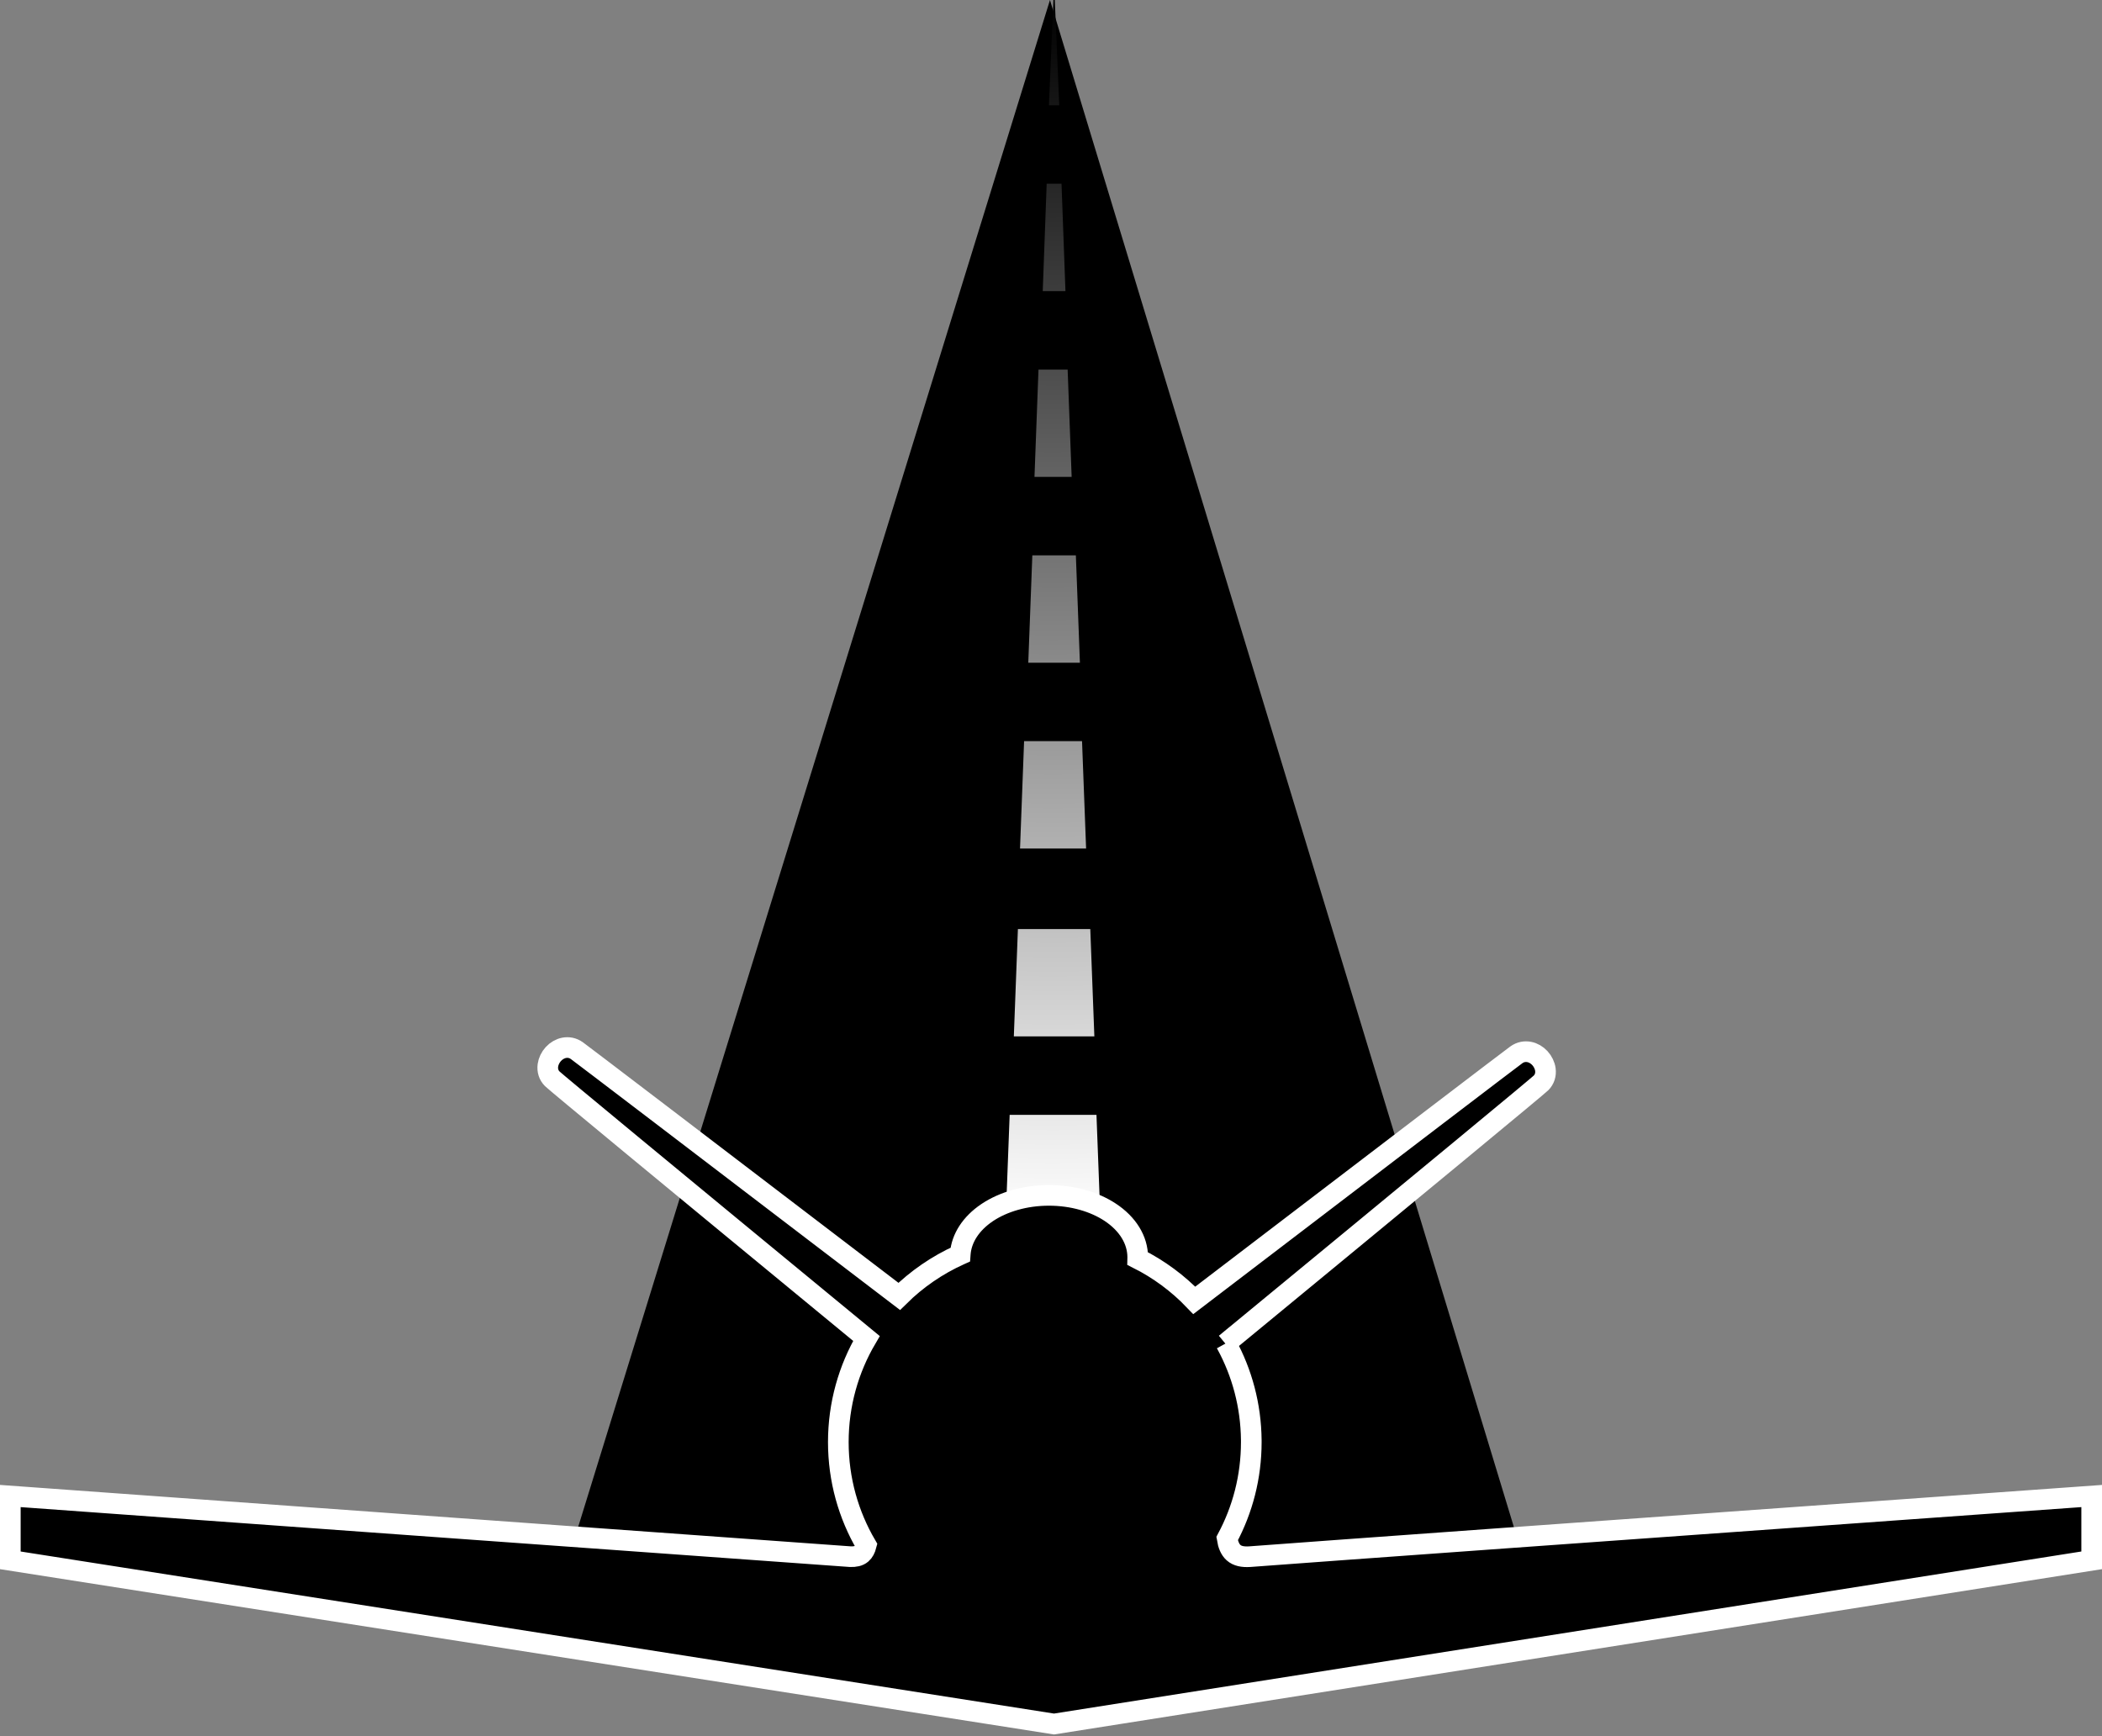 <?xml version="1.0" encoding="UTF-8"?>
<svg width="1018px" height="841px" viewBox="0 0 1018 841" version="1.1" xmlns="http://www.w3.org/2000/svg" xmlns:xlink="http://www.w3.org/1999/xlink">
    <rect x="0" y="0" width="1018" height="841" fill="#808080" stroke="none"/>
    <title>Loading Image (dark)</title>
    <defs>
        <radialGradient cx="49.934%" cy="0%" fx="49.934%" fy="0%" r="985.224%" gradientTransform="translate(0.499,0),scale(1,0.078),rotate(90),translate(-0.499,-0)" id="radialGradient-1">
            <stop stop-color="#FFFFFF" offset="0%"></stop>
            <stop stop-color="#000000" offset="0%"></stop>
            <stop stop-color="#FFFFFF" offset="100%"></stop>
        </radialGradient>
    </defs>
    <g id="Loading-Images" stroke="none" stroke-width="1" fill="none" fill-rule="evenodd">
        <g id="Dark" transform="translate(-3, -1.5)">
            <g id="Runway" transform="translate(272.5, 0)">
                <polygon fill="#000000" points="473.5 773.5 239 1.5 0.5 773.5"></polygon>
                <path d="M240.7,0.5 L238.5,52.5 L243.5,52.5 L241.3,0.5 L240.7,0.5 Z M237.406,90.5 L235.5,142.5 L246.5,142.5 L244.594,90.5 L237.406,90.5 Z M233.441,180.5 L231.5,232.5 L249.5,232.5 L247.559,180.5 L233.441,180.5 Z M230.457,270.5 L228.5,322.5 L253.5,322.5 L251.543,270.5 L230.457,270.5 Z M226.467,360.5 L224.5,412.5 L256.5,412.5 L254.533,360.5 L226.467,360.5 Z M223.472,451.5 L221.5,503.5 L260.5,503.5 L258.528,451.5 L223.472,451.5 Z M219.477,541.5 L217.5,593.5 L263.5,593.5 L261.523,541.5 L219.477,541.5 Z M216.48,631.5 L214.5,683.5 L267.5,683.5 L265.52,631.5 L216.48,631.5 Z M212.482,721.5 L210.5,773.5 L270.5,773.5 L268.518,721.5 L212.482,721.5 Z" id="Centerline" fill="url(#radialGradient-1)" fill-rule="nonzero"></path>
            </g>
            <path d="M276.179,509.048 C278.226,508.658 280.381,508.985 282.406,510.431 C284.711,512.078 336.745,551.749 438.499,629.434 C446.931,621.094 456.85,614.24 467.826,609.3 L468.038,609.205 L468.065,608.824 C468.656,601.183 473.278,594.122 480.96,588.927 L481.382,588.645 C488.962,583.658 499.417,580.5 511,580.5 C522.583,580.5 533.038,583.658 540.618,588.645 C549.12,594.238 554,602.08 554,610.5 C554,610.706 553.997,610.911 553.992,611.117 C564.268,616.276 573.528,623.148 581.394,631.355 C683.073,553.717 735.066,514.077 737.37,512.431 C739.395,510.985 741.55,510.658 743.597,511.048 C745.498,511.41 747.354,512.483 748.781,514.039 C750.222,515.612 751.169,517.627 751.424,519.525 C751.756,522.004 751.044,524.303 749.311,526.036 C747.657,527.69 696.731,569.806 596.499,652.352 L596.731,652.16 L597.005,652.657 C604.484,666.394 608.848,682.251 608.996,699.112 L609,700 C609,716.893 604.768,732.802 597.303,746.737 C597.78,749.695 598.712,752.025 600.4,753.546 C602.259,755.22 604.924,755.706 608.182,755.509 C643.346,752.861 775.181,743.362 1003.685,727.011 L1003.685,727.011 L1016,726.129 L1016,757.273 L513.464,836.561 L8,757.277 L8,726.125 C11.489,726.378 13.361,726.513 13.361,726.513 C13.361,726.513 385.946,753.463 414.814,755.507 C417.052,755.581 418.923,755.231 420.271,754.072 C421.378,753.12 422.073,751.725 422.522,749.989 C413.924,735.3 409,718.222 409,700 C409,681.702 413.965,664.557 422.623,649.813 C322.929,567.709 272.117,525.688 270.464,524.036 C268.732,522.303 268.02,520.004 268.352,517.525 C268.607,515.627 269.554,513.612 270.995,512.039 C272.422,510.483 274.278,509.41 276.179,509.048 Z" id="SF50" stroke="#FFFFFF" stroke-width="10" fill="#000000"></path>
        </g>
    </g>
</svg>